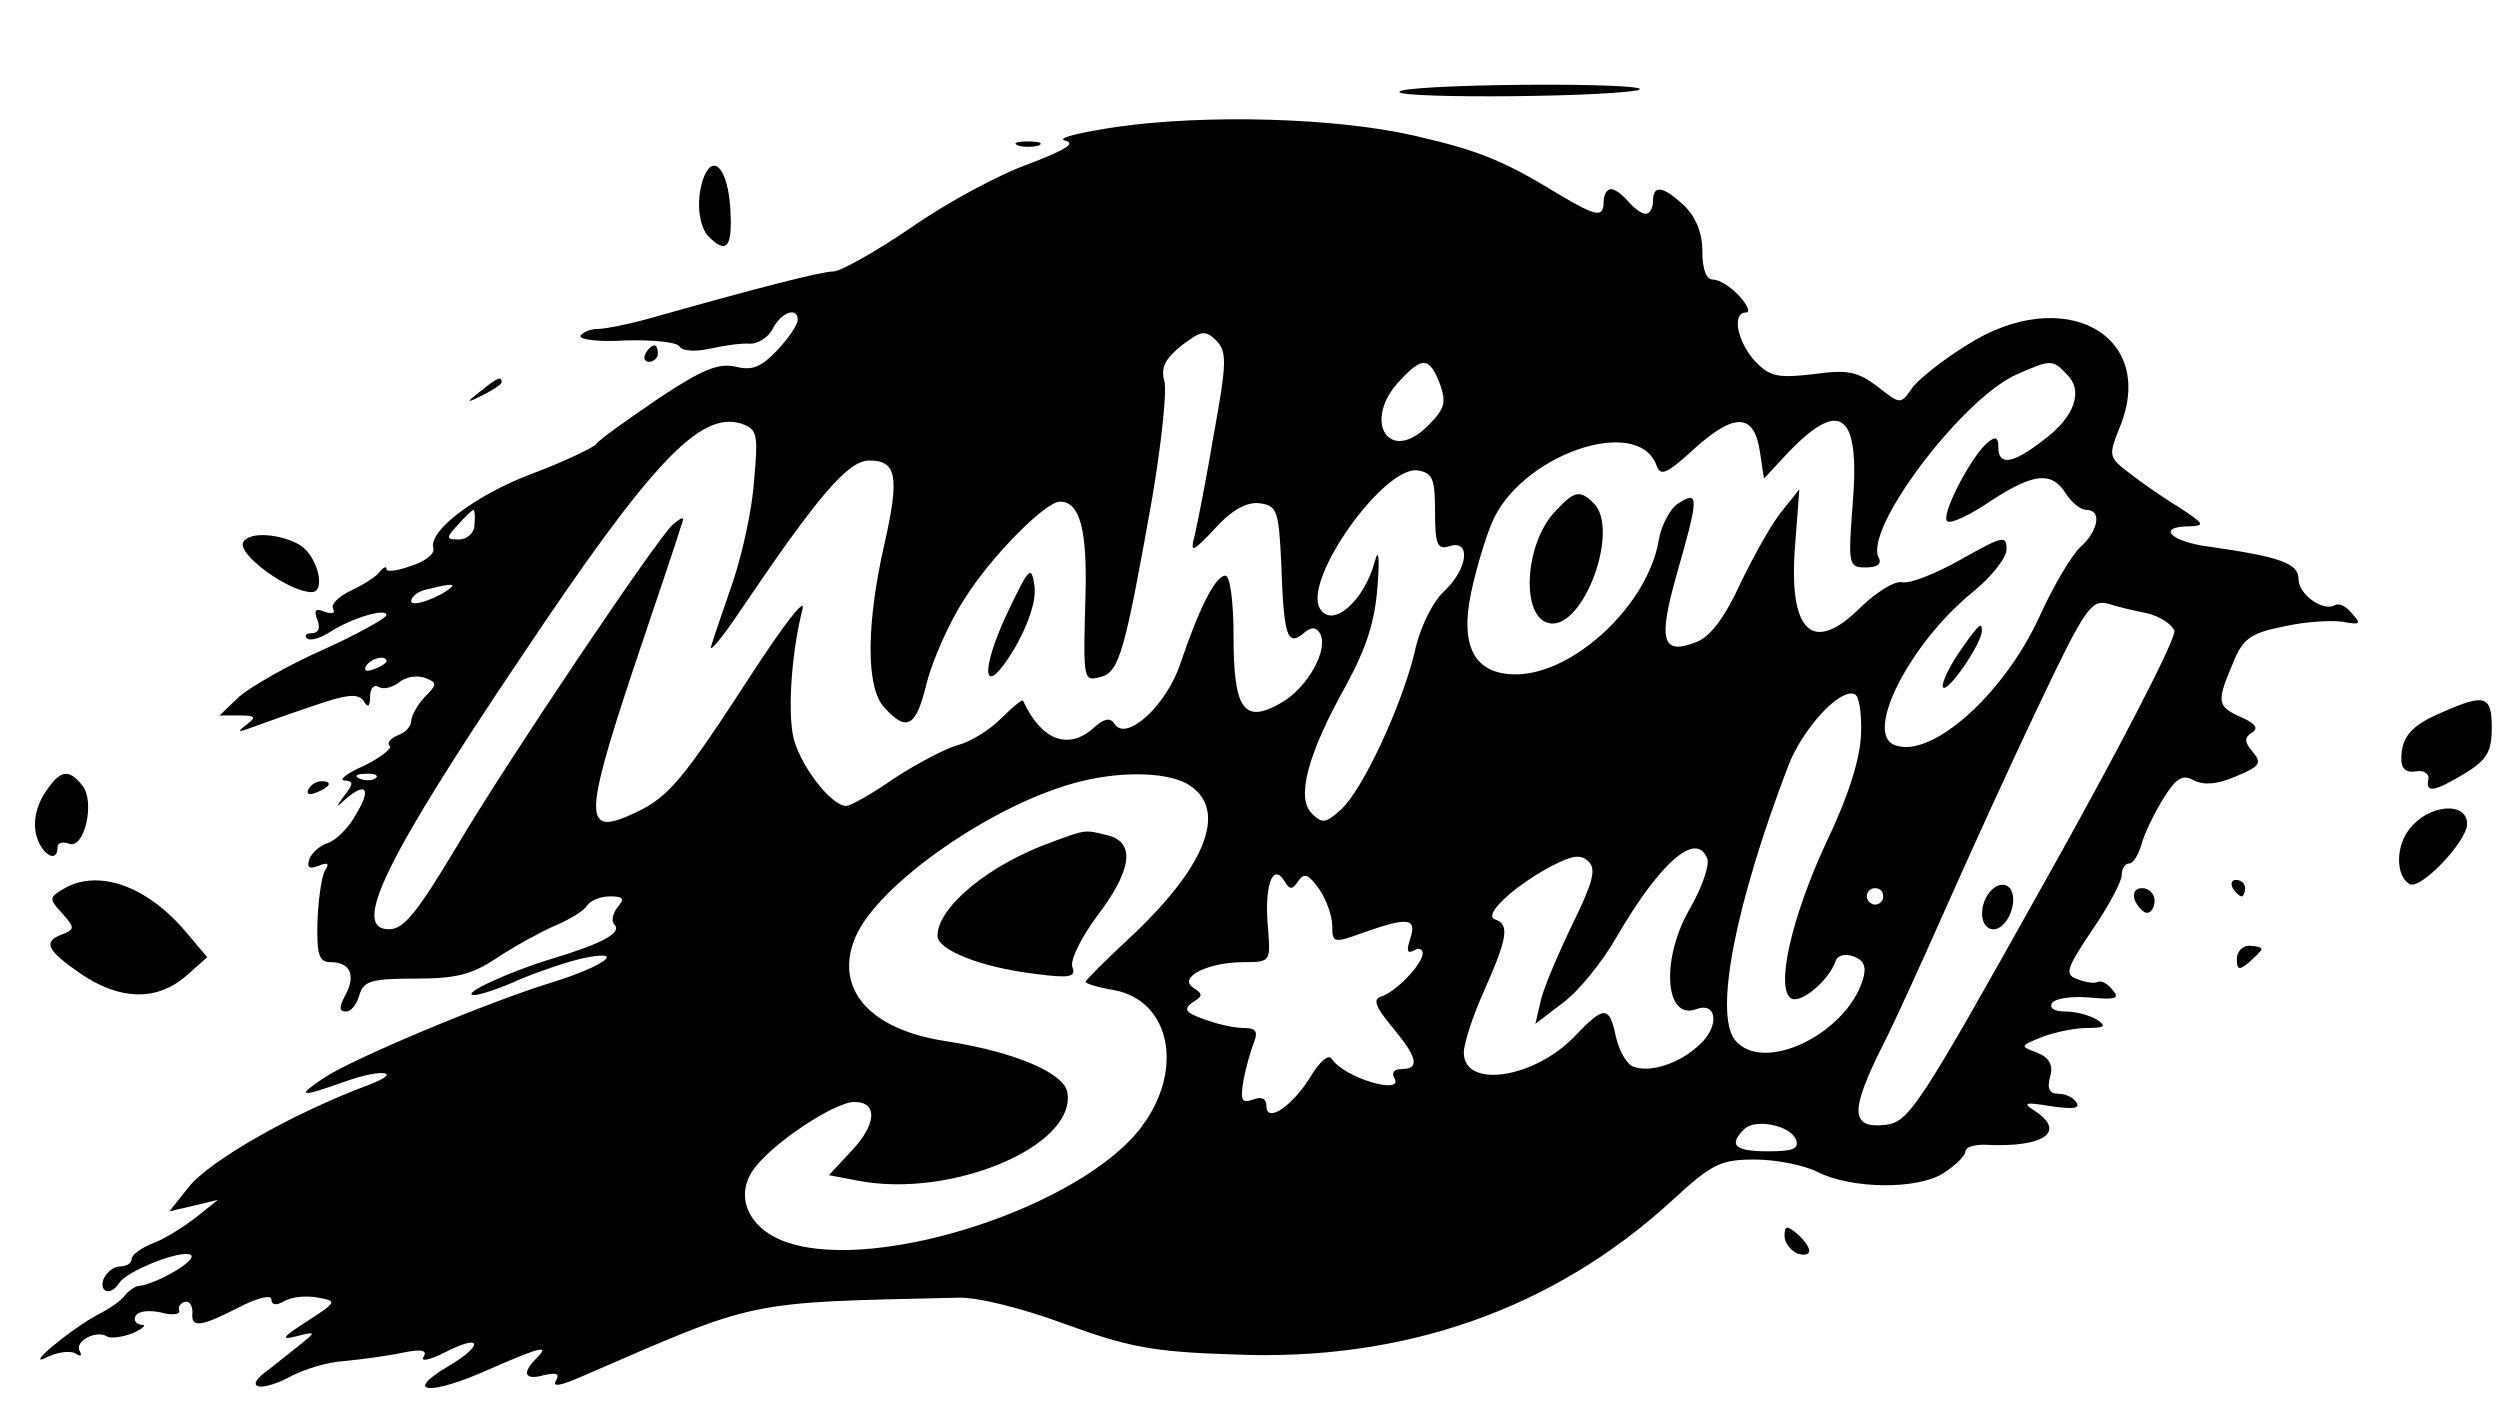 <?xml version="1.0" standalone="no"?>
<!DOCTYPE svg PUBLIC "-//W3C//DTD SVG 20010904//EN"
 "http://www.w3.org/TR/2001/REC-SVG-20010904/DTD/svg10.dtd">
<svg version="1.0" xmlns="http://www.w3.org/2000/svg"
 width="304pt" height="173pt" viewBox="0 0 304 173"
 preserveAspectRatio="xMidYMid meet">

<g transform="translate(0,173) scale(0.1,-0.1)"
fill="#000000" stroke="none">
<path d="M1705 1620 c-36 -10 232 -9 285 0 19 4 -30 7 -110 7 -80 0 -158 -3
-175 -7z"/>
<path d="M1360 1576 c-47 -7 -76 -14 -65 -17 14 -3 1 -11 -43 -28 -35 -12
-100 -47 -143 -77 -44 -30 -87 -54 -95 -54 -15 0 -96 -21 -220 -56 -28 -8 -58
-14 -67 -14 -9 0 -18 -4 -21 -8 -3 -5 22 -8 54 -6 33 1 63 -2 66 -7 3 -6 20
-7 37 -3 18 4 40 7 49 6 10 0 23 8 28 19 11 20 30 26 30 10 0 -6 -11 -22 -25
-37 -19 -20 -30 -25 -50 -20 -21 5 -41 -3 -95 -39 -38 -26 -72 -50 -75 -55 -3
-4 -38 -21 -78 -36 -69 -26 -127 -70 -120 -91 2 -6 -10 -16 -27 -21 -16 -6
-30 -8 -30 -4 0 4 -4 2 -8 -3 -4 -6 -20 -16 -35 -23 -15 -7 -25 -17 -22 -22 3
-6 -1 -7 -10 -4 -11 5 -14 2 -9 -10 4 -10 1 -16 -7 -16 -7 0 -9 -3 -6 -6 4 -4
17 0 29 8 27 17 68 29 68 20 -1 -4 -35 -23 -77 -42 -43 -19 -88 -45 -102 -57
l-24 -23 24 0 c20 0 21 -2 9 -11 -12 -9 -11 -10 5 -4 11 4 44 16 74 26 43 15
56 16 63 7 5 -9 8 -8 8 5 0 10 5 15 10 12 6 -4 17 -1 25 5 8 7 22 9 31 6 16
-6 16 -8 0 -24 -9 -10 -16 -23 -16 -29 0 -6 -7 -14 -16 -17 -9 -4 -14 -9 -10
-13 3 -3 -11 -14 -31 -24 -21 -9 -32 -18 -24 -18 11 -1 11 -4 0 -18 -11 -15
-11 -16 1 -5 25 22 32 13 13 -18 -9 -17 -25 -32 -34 -35 -10 -3 -20 -12 -23
-20 -3 -10 0 -12 11 -8 12 5 14 3 8 -6 -4 -7 -8 -35 -9 -62 -1 -40 2 -49 16
-49 24 0 31 -16 18 -40 -8 -15 -8 -20 1 -20 6 0 13 9 16 20 5 17 14 20 68 20
50 0 69 5 99 25 21 14 52 31 70 39 19 8 37 19 40 25 4 6 16 11 28 11 16 0 18
-3 9 -13 -6 -8 -8 -17 -4 -21 10 -10 -14 -23 -73 -41 -54 -16 -117 -45 -97
-45 6 0 31 8 55 19 24 10 59 22 78 26 53 11 25 -10 -40 -30 -78 -24 -240 -92
-275 -115 -36 -24 -31 -25 25 -5 45 16 71 12 29 -4 -94 -35 -195 -93 -220
-125 l-23 -29 30 7 29 7 -25 -20 c-14 -11 -37 -26 -52 -32 -16 -6 -28 -15 -28
-20 0 -5 -6 -9 -14 -9 -8 0 -16 -7 -20 -15 -6 -17 9 -21 19 -5 10 15 76 41 87
34 9 -6 -42 -36 -65 -38 -4 -1 -11 -6 -15 -11 -4 -6 -18 -16 -32 -23 -34 -18
-94 -68 -62 -52 12 6 28 8 34 4 6 -4 8 -3 5 3 -7 12 20 26 33 18 4 -3 19 -1
32 4 12 6 17 10 10 10 -7 1 -10 6 -7 11 3 6 17 7 31 4 14 -4 23 -2 22 2 -2 5
2 10 7 11 6 1 9 -5 9 -13 -2 -19 9 -18 56 6 23 12 40 16 40 10 0 -7 6 -8 16
-2 9 5 27 7 41 4 23 -4 23 -5 -14 -29 -30 -19 -32 -23 -13 -18 24 6 25 6 5
-10 -11 -9 -29 -23 -39 -31 -30 -21 -12 -28 25 -9 18 10 48 19 68 20 20 2 51
6 70 10 24 5 31 3 26 -5 -4 -6 7 -4 25 5 46 24 50 10 4 -17 -55 -33 -20 -35
51 -3 64 28 74 30 57 13 -18 -18 -14 -27 10 -20 15 3 19 2 14 -7 -5 -8 6 -6
31 5 217 94 196 90 458 96 23 1 79 -13 130 -32 77 -28 107 -34 205 -37 207 -9
389 55 533 187 49 45 59 50 101 50 26 0 60 -7 76 -15 41 -21 123 -22 154 -1
14 9 26 21 26 26 0 5 10 8 23 8 73 -4 101 16 60 42 -14 9 -10 10 20 5 27 -4
37 -3 32 4 -3 6 -13 11 -22 11 -11 0 -14 6 -10 21 4 14 -1 23 -16 29 -21 8
-21 8 6 19 16 6 40 11 55 11 21 0 24 2 12 10 -8 5 -25 10 -38 10 -14 0 -20 4
-17 10 4 6 24 9 46 7 32 -3 37 -1 28 9 -6 8 -14 12 -18 10 -3 -2 -14 -1 -24 3
-17 6 -15 12 17 60 20 29 36 59 36 67 0 8 4 14 9 14 5 0 11 10 15 23 3 12 15
37 26 55 16 26 24 31 38 23 12 -6 28 -5 51 5 29 12 32 16 20 30 -10 12 -10 17
-1 23 9 5 5 11 -13 19 -29 13 -30 18 -10 65 12 30 21 37 61 45 26 6 58 8 72 6
22 -4 24 -3 12 10 -7 9 -16 13 -21 10 -14 -8 -44 13 -44 32 0 19 -23 27 -107
39 -49 6 -67 25 -25 25 19 1 17 3 -13 23 -20 12 -47 31 -61 42 -25 19 -25 21
-12 54 48 114 -68 177 -186 101 -29 -18 -58 -41 -66 -52 -14 -20 -14 -20 -42
2 -24 18 -36 21 -78 15 -45 -5 -53 -3 -72 17 -21 24 -27 58 -10 58 6 0 2 9 -8
20 -10 11 -24 20 -32 20 -8 0 -13 12 -13 35 0 22 -8 41 -22 55 -26 24 -38 26
-38 5 0 -8 -4 -15 -9 -15 -5 0 -14 7 -21 15 -7 8 -16 15 -21 15 -5 0 -9 -7 -9
-15 0 -20 -8 -19 -55 9 -67 41 -97 53 -175 71 -96 22 -252 26 -360 11z m116
-374 c-9 -54 -20 -109 -23 -122 -6 -23 -4 -23 25 8 21 23 39 32 54 30 21 -3
23 -9 26 -73 3 -87 7 -101 26 -86 10 9 16 9 21 1 11 -19 -14 -65 -46 -84 -46
-27 -59 -10 -59 80 0 41 -4 74 -10 74 -12 0 -32 -40 -54 -105 -17 -53 -67 -98
-81 -75 -5 8 -13 6 -25 -5 -31 -28 -64 -15 -86 33 -1 2 -13 -8 -27 -22 -14
-14 -37 -28 -52 -32 -15 -4 -49 -22 -77 -40 -27 -19 -54 -34 -59 -34 -19 0
-59 53 -65 87 -6 34 -1 102 12 153 3 14 -23 -20 -59 -75 -85 -131 -103 -154
-144 -173 -63 -30 -64 -10 -4 171 30 89 57 169 59 177 5 12 3 13 -10 2 -17
-14 -203 -290 -263 -392 -48 -80 -64 -100 -82 -100 -46 0 -6 83 160 330 159
238 218 300 268 285 20 -7 21 -12 16 -69 -2 -33 -14 -88 -25 -121 -11 -33 -24
-69 -27 -80 -4 -11 13 9 37 45 92 136 129 180 155 180 33 0 37 -19 19 -99 -23
-100 -23 -177 -1 -201 28 -31 39 -24 52 30 7 27 27 73 46 102 32 51 98 118
116 118 24 0 33 -34 31 -112 -3 -107 -3 -107 19 -101 22 6 29 31 62 217 11 65
18 129 15 142 -5 17 1 28 21 44 24 18 28 19 42 6 13 -14 13 -26 -3 -114z m275
61 c8 -23 6 -30 -15 -51 -47 -47 -80 6 -34 55 28 30 36 29 49 -4z m762 12 c21
-20 10 -52 -28 -80 -37 -29 -55 -32 -55 -9 0 12 -3 14 -13 6 -21 -18 -58 -90
-49 -96 5 -3 28 8 53 25 52 34 74 36 91 9 7 -11 18 -20 25 -20 19 0 15 -25 -7
-45 -11 -10 -34 -49 -51 -87 -44 -94 -131 -171 -175 -154 -38 14 19 125 96
187 22 18 40 41 40 51 0 18 -5 16 -55 -12 -30 -17 -62 -30 -72 -28 -9 2 -31
-12 -49 -29 -60 -61 -90 -32 -81 76 l5 66 -20 -25 c-12 -14 -34 -53 -51 -88
-20 -44 -38 -67 -55 -73 -41 -16 -46 2 -23 83 27 94 27 102 2 86 -10 -6 -21
-27 -24 -45 -13 -78 -103 -163 -174 -163 -50 0 -68 34 -54 100 6 28 17 65 25
84 34 82 176 132 200 71 5 -15 12 -12 47 20 48 43 72 43 79 -4 l5 -33 25 27
c67 72 92 55 83 -56 -6 -77 -5 -79 16 -79 13 0 19 4 16 11 -21 33 101 195 168
224 41 18 43 18 60 0z m-768 -167 c0 -41 3 -47 18 -42 26 8 22 -28 -7 -55 -14
-13 -30 -45 -36 -75 -16 -65 -63 -167 -90 -191 -18 -16 -22 -17 -35 -4 -19 19
-5 72 42 156 25 46 35 78 38 120 3 35 1 47 -3 31 -13 -49 -52 -83 -67 -58 -21
35 78 174 119 168 18 -3 21 -10 21 -50z m-1168 -16 c0 -10 -9 -18 -19 -18 -16
0 -16 2 -1 18 9 10 17 18 19 18 1 0 2 -8 1 -18z m-28 -76 c-15 -13 -49 -25
-49 -17 0 5 8 12 18 14 24 6 36 8 31 3z m2063 -32 c15 -4 29 -13 32 -21 3 -8
-67 -144 -158 -306 -156 -279 -165 -292 -195 -295 -41 -4 -41 18 -2 96 16 31
51 109 79 172 28 63 78 173 112 244 55 116 63 127 83 122 12 -4 34 -9 49 -12z
m-2142 -58 c0 -2 -7 -7 -16 -10 -8 -3 -12 -2 -9 4 6 10 25 14 25 6z m1793 -89
c-1 -29 -15 -75 -43 -133 -42 -91 -61 -176 -42 -188 12 -7 46 22 54 45 2 7 11
10 22 6 13 -5 16 -13 11 -29 -21 -66 -121 -114 -155 -73 -26 32 0 165 65 335
18 45 62 93 80 86 6 -2 9 -24 8 -49z m-1806 -53 c-3 -3 -12 -4 -19 -1 -8 3 -5
6 6 6 11 1 17 -2 13 -5z m991 -10 c45 -31 17 -100 -77 -187 -28 -26 -51 -49
-51 -51 0 -2 16 -7 35 -10 68 -13 85 -96 34 -165 -71 -97 -320 -179 -431 -142
-46 15 -65 54 -43 87 20 31 99 84 124 84 29 0 27 -28 -5 -61 l-26 -28 37 -7
c112 -21 263 42 253 107 -3 24 -64 50 -148 63 -93 14 -136 64 -110 126 27 65
171 165 275 190 52 13 110 11 133 -6z m628 -88 c3 -8 -6 -34 -20 -59 -37 -62
-32 -139 7 -124 25 9 28 -21 4 -43 -24 -23 -60 -35 -81 -27 -8 3 -17 19 -21
36 -8 38 -14 39 -50 1 -50 -52 -135 -64 -135 -20 0 11 11 45 25 76 28 63 31
80 13 86 -15 5 21 39 67 64 27 14 37 16 47 6 9 -9 5 -25 -19 -74 -17 -35 -35
-77 -39 -93 l-7 -30 34 26 c19 14 48 50 65 80 53 91 97 129 110 95z m-497 -27
c7 10 12 8 25 -10 9 -13 16 -33 16 -45 0 -21 2 -21 38 -8 54 19 65 18 57 -7
-5 -15 -4 -19 4 -15 6 4 11 2 11 -3 0 -13 -32 -47 -51 -53 -10 -3 -6 -13 14
-37 31 -37 34 -51 11 -51 -8 0 -12 -4 -9 -10 15 -23 -61 -1 -76 23 -4 5 -14
-4 -24 -20 -22 -37 -55 -60 -55 -38 0 9 -6 12 -16 8 -14 -5 -16 -1 -12 23 3
16 9 37 13 47 5 13 2 17 -13 17 -12 0 -33 5 -49 11 -22 8 -24 12 -13 20 13 8
13 10 1 18 -19 12 17 31 61 31 33 0 33 1 30 40 -5 51 5 81 19 60 7 -12 10 -13
18 -1z m711 -19 c0 -5 -4 -10 -10 -10 -5 0 -10 5 -10 10 0 6 5 10 10 10 6 0
10 -4 10 -10z m-106 -296 c4 -11 -4 -14 -34 -14 -40 0 -49 7 -29 27 13 13 56
5 63 -13z"/>
<path d="M1226 987 c-36 -76 -31 -110 8 -45 17 30 26 57 24 75 -4 26 -6 24
-32 -30z"/>
<path d="M1891 1108 c-38 -40 -42 -131 -6 -136 41 -6 85 114 53 146 -17 17
-24 15 -47 -10z"/>
<path d="M2381 935 c-13 -20 -21 -38 -18 -41 6 -6 47 54 47 69 0 12 -4 8 -29
-28z"/>
<path d="M2422 648 c-17 -17 -15 -48 2 -48 18 0 32 38 19 51 -5 5 -14 4 -21
-3z"/>
<path d="M1279 706 c-76 -27 -139 -79 -139 -114 0 -17 52 -38 117 -46 44 -6
52 -4 47 8 -3 8 10 35 30 62 42 55 47 89 14 98 -29 7 -26 8 -69 -8z"/>
<path d="M1238 1553 c6 -2 18 -2 25 0 6 3 1 5 -13 5 -14 0 -19 -2 -12 -5z"/>
<path d="M856 1515 c-10 -26 -7 -60 6 -73 22 -22 29 -12 26 35 -3 47 -20 67
-32 38z"/>
<path d="M785 1300 c-3 -5 -1 -10 4 -10 6 0 11 5 11 10 0 6 -2 10 -4 10 -3 0
-8 -4 -11 -10z"/>
<path d="M584 1254 c-18 -14 -18 -15 4 -4 12 6 22 13 22 15 0 8 -5 6 -26 -11z"/>
<path d="M296 1071 c-9 -14 55 -61 83 -61 18 0 7 44 -14 57 -23 14 -62 17 -69
4z"/>
<path d="M2970 864 c-38 -16 -50 -30 -50 -57 0 -12 6 -17 18 -15 9 2 16 -3 15
-9 -4 -18 7 -16 45 7 26 16 32 26 32 55 0 39 -8 42 -60 19z"/>
<path d="M54 765 c-10 -16 -14 -34 -10 -50 6 -24 26 -36 26 -15 0 5 6 7 14 4
19 -7 32 52 16 71 -17 21 -27 19 -46 -10z"/>
<path d="M375 770 c-3 -6 1 -7 9 -4 18 7 21 14 7 14 -6 0 -13 -4 -16 -10z"/>
<path d="M2930 722 c-17 -21 -17 -57 0 -67 13 -8 70 52 70 73 0 28 -47 24 -70
-6z"/>
<path d="M77 649 c-17 -10 -18 -12 -1 -30 15 -17 15 -19 0 -25 -24 -9 -20 -19
22 -48 47 -32 92 -34 128 -3 l26 23 -27 32 c-47 55 -106 76 -148 51z"/>
<path d="M2715 650 c3 -5 8 -10 11 -10 2 0 4 5 4 10 0 6 -5 10 -11 10 -5 0 -7
-4 -4 -10z"/>
<path d="M2596 635 c4 -8 10 -15 15 -15 5 0 9 7 9 15 0 8 -7 15 -15 15 -9 0
-12 -6 -9 -15z"/>
<path d="M2720 564 c0 -14 3 -14 15 -4 8 7 15 14 15 16 0 2 -7 4 -15 4 -8 0
-15 -7 -15 -16z"/>
<path d="M2170 227 c0 -8 7 -17 15 -21 8 -3 15 -2 15 3 0 5 -7 14 -15 21 -12
10 -15 10 -15 -3z"/>
</g>
</svg>
